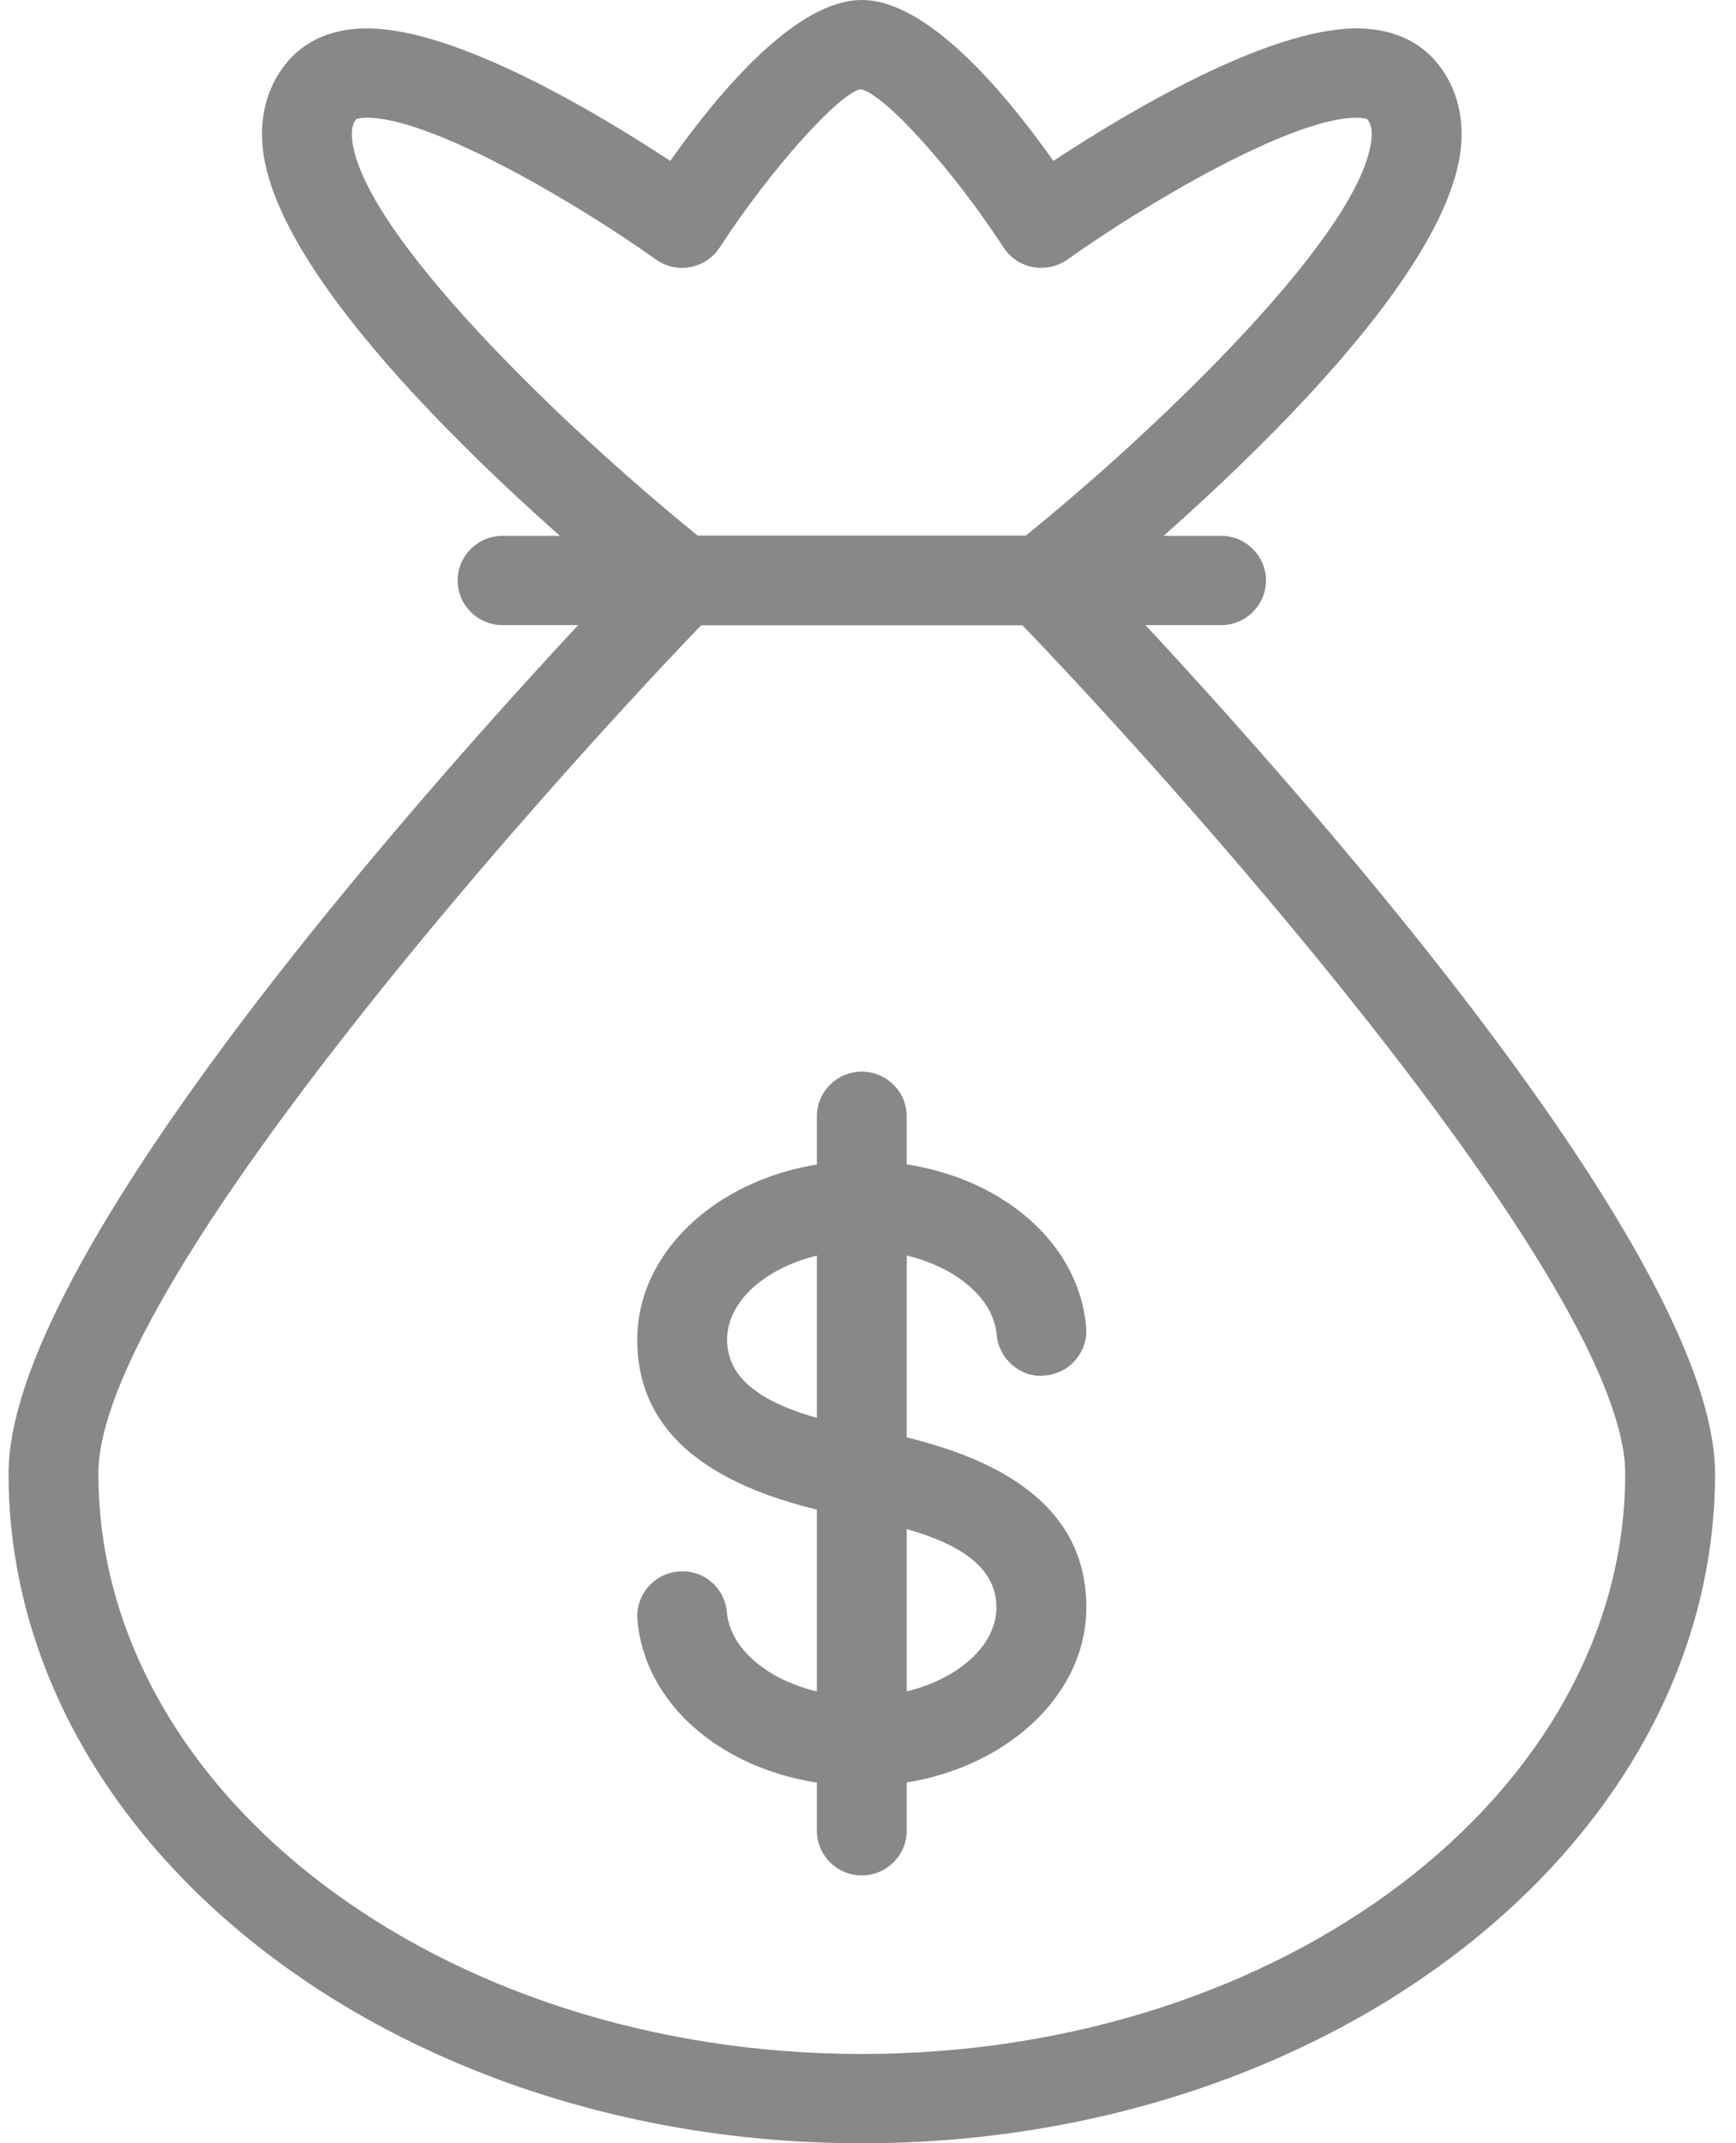 <svg width="81" height="100" viewBox="0 0 81 100" fill="none" xmlns="http://www.w3.org/2000/svg">
<path d="M50.101 25.637C49.707 25.229 49.162 25 48.592 25H31.83C31.26 25 30.715 25.229 30.321 25.637C27.258 28.792 0.399 56.808 0.399 68.75C0.399 85.983 18.26 100 40.211 100C62.161 100 80.022 85.983 80.022 68.75C80.022 56.808 53.164 28.792 50.101 25.637ZM40.211 95.833C20.569 95.833 4.59 83.683 4.59 68.75C4.59 60.267 24.328 37.908 32.722 29.167H47.7C56.093 37.908 75.831 60.267 75.831 68.75C75.831 83.683 59.852 95.833 40.211 95.833Z" fill="#888888"/>
<path d="M56.973 25H23.448C22.292 25 21.353 25.933 21.353 27.083C21.353 28.233 22.292 29.167 23.448 29.167H56.974C58.13 29.167 59.069 28.233 59.069 27.083C59.069 25.933 58.13 25 56.973 25Z" fill="#888888"/>
<path d="M66.926 2.788C66.335 2.121 65.221 1.325 63.293 1.325C59.081 1.325 52.385 5.375 49.149 7.508C46.761 4.133 43.22 0 40.211 0C37.202 0 33.661 4.133 31.272 7.508C28.037 5.375 21.34 1.325 17.129 1.325C15.197 1.325 14.086 2.121 13.495 2.788C12.544 3.858 12.112 5.25 12.251 6.817C12.925 14.529 28.724 27.283 30.522 28.712C30.891 29.004 31.356 29.167 31.829 29.167H48.592C49.066 29.167 49.531 29.004 49.899 28.708C51.697 27.283 67.496 14.529 68.171 6.812C68.309 5.25 67.877 3.858 66.926 2.788ZM63.993 6.454C63.611 10.8 54.128 19.921 47.85 25H32.567C26.294 19.921 16.806 10.8 16.425 6.454C16.374 5.846 16.559 5.638 16.613 5.567C16.647 5.546 16.806 5.492 17.129 5.492C20.184 5.492 27.019 9.55 30.606 12.108C31.075 12.442 31.653 12.567 32.211 12.462C32.777 12.354 33.271 12.025 33.581 11.546C35.957 7.887 39.142 4.367 40.148 4.162C41.258 4.366 44.443 7.887 46.824 11.546C47.138 12.025 47.632 12.358 48.194 12.462C48.764 12.562 49.338 12.441 49.807 12.108C53.399 9.55 60.234 5.492 63.289 5.492C63.603 5.492 63.766 5.546 63.779 5.546C63.859 5.638 64.047 5.846 63.993 6.454Z" fill="#888888"/>
<path d="M40.642 66.712L40.181 66.624C35.915 65.841 33.925 64.533 33.925 62.499C33.925 60.241 36.804 58.333 40.215 58.333C43.5 58.333 46.321 60.099 46.505 62.274C46.601 63.42 47.649 64.32 48.768 64.174C49.92 64.079 50.775 63.07 50.679 61.924C50.302 57.499 45.805 54.166 40.215 54.166C34.436 54.166 29.734 57.904 29.734 62.499C29.734 66.778 32.99 69.545 39.791 70.791L40.244 70.874C44.506 71.658 46.492 72.966 46.492 74.999C46.492 77.258 43.613 79.166 40.202 79.166C36.921 79.166 34.101 77.399 33.916 75.224C33.82 74.079 32.822 73.212 31.653 73.324C30.501 73.42 29.646 74.428 29.742 75.574C30.115 79.995 34.616 83.333 40.206 83.333C45.985 83.333 50.687 79.595 50.687 74.999C50.687 70.72 47.431 67.958 40.642 66.712Z" fill="#888888"/>
<path d="M40.211 50C39.054 50 38.115 50.933 38.115 52.083V85.417C38.115 86.567 39.054 87.5 40.211 87.5C41.367 87.5 42.306 86.567 42.306 85.417V52.083C42.306 50.933 41.367 50 40.211 50Z" fill="#888888"/>
</svg>
